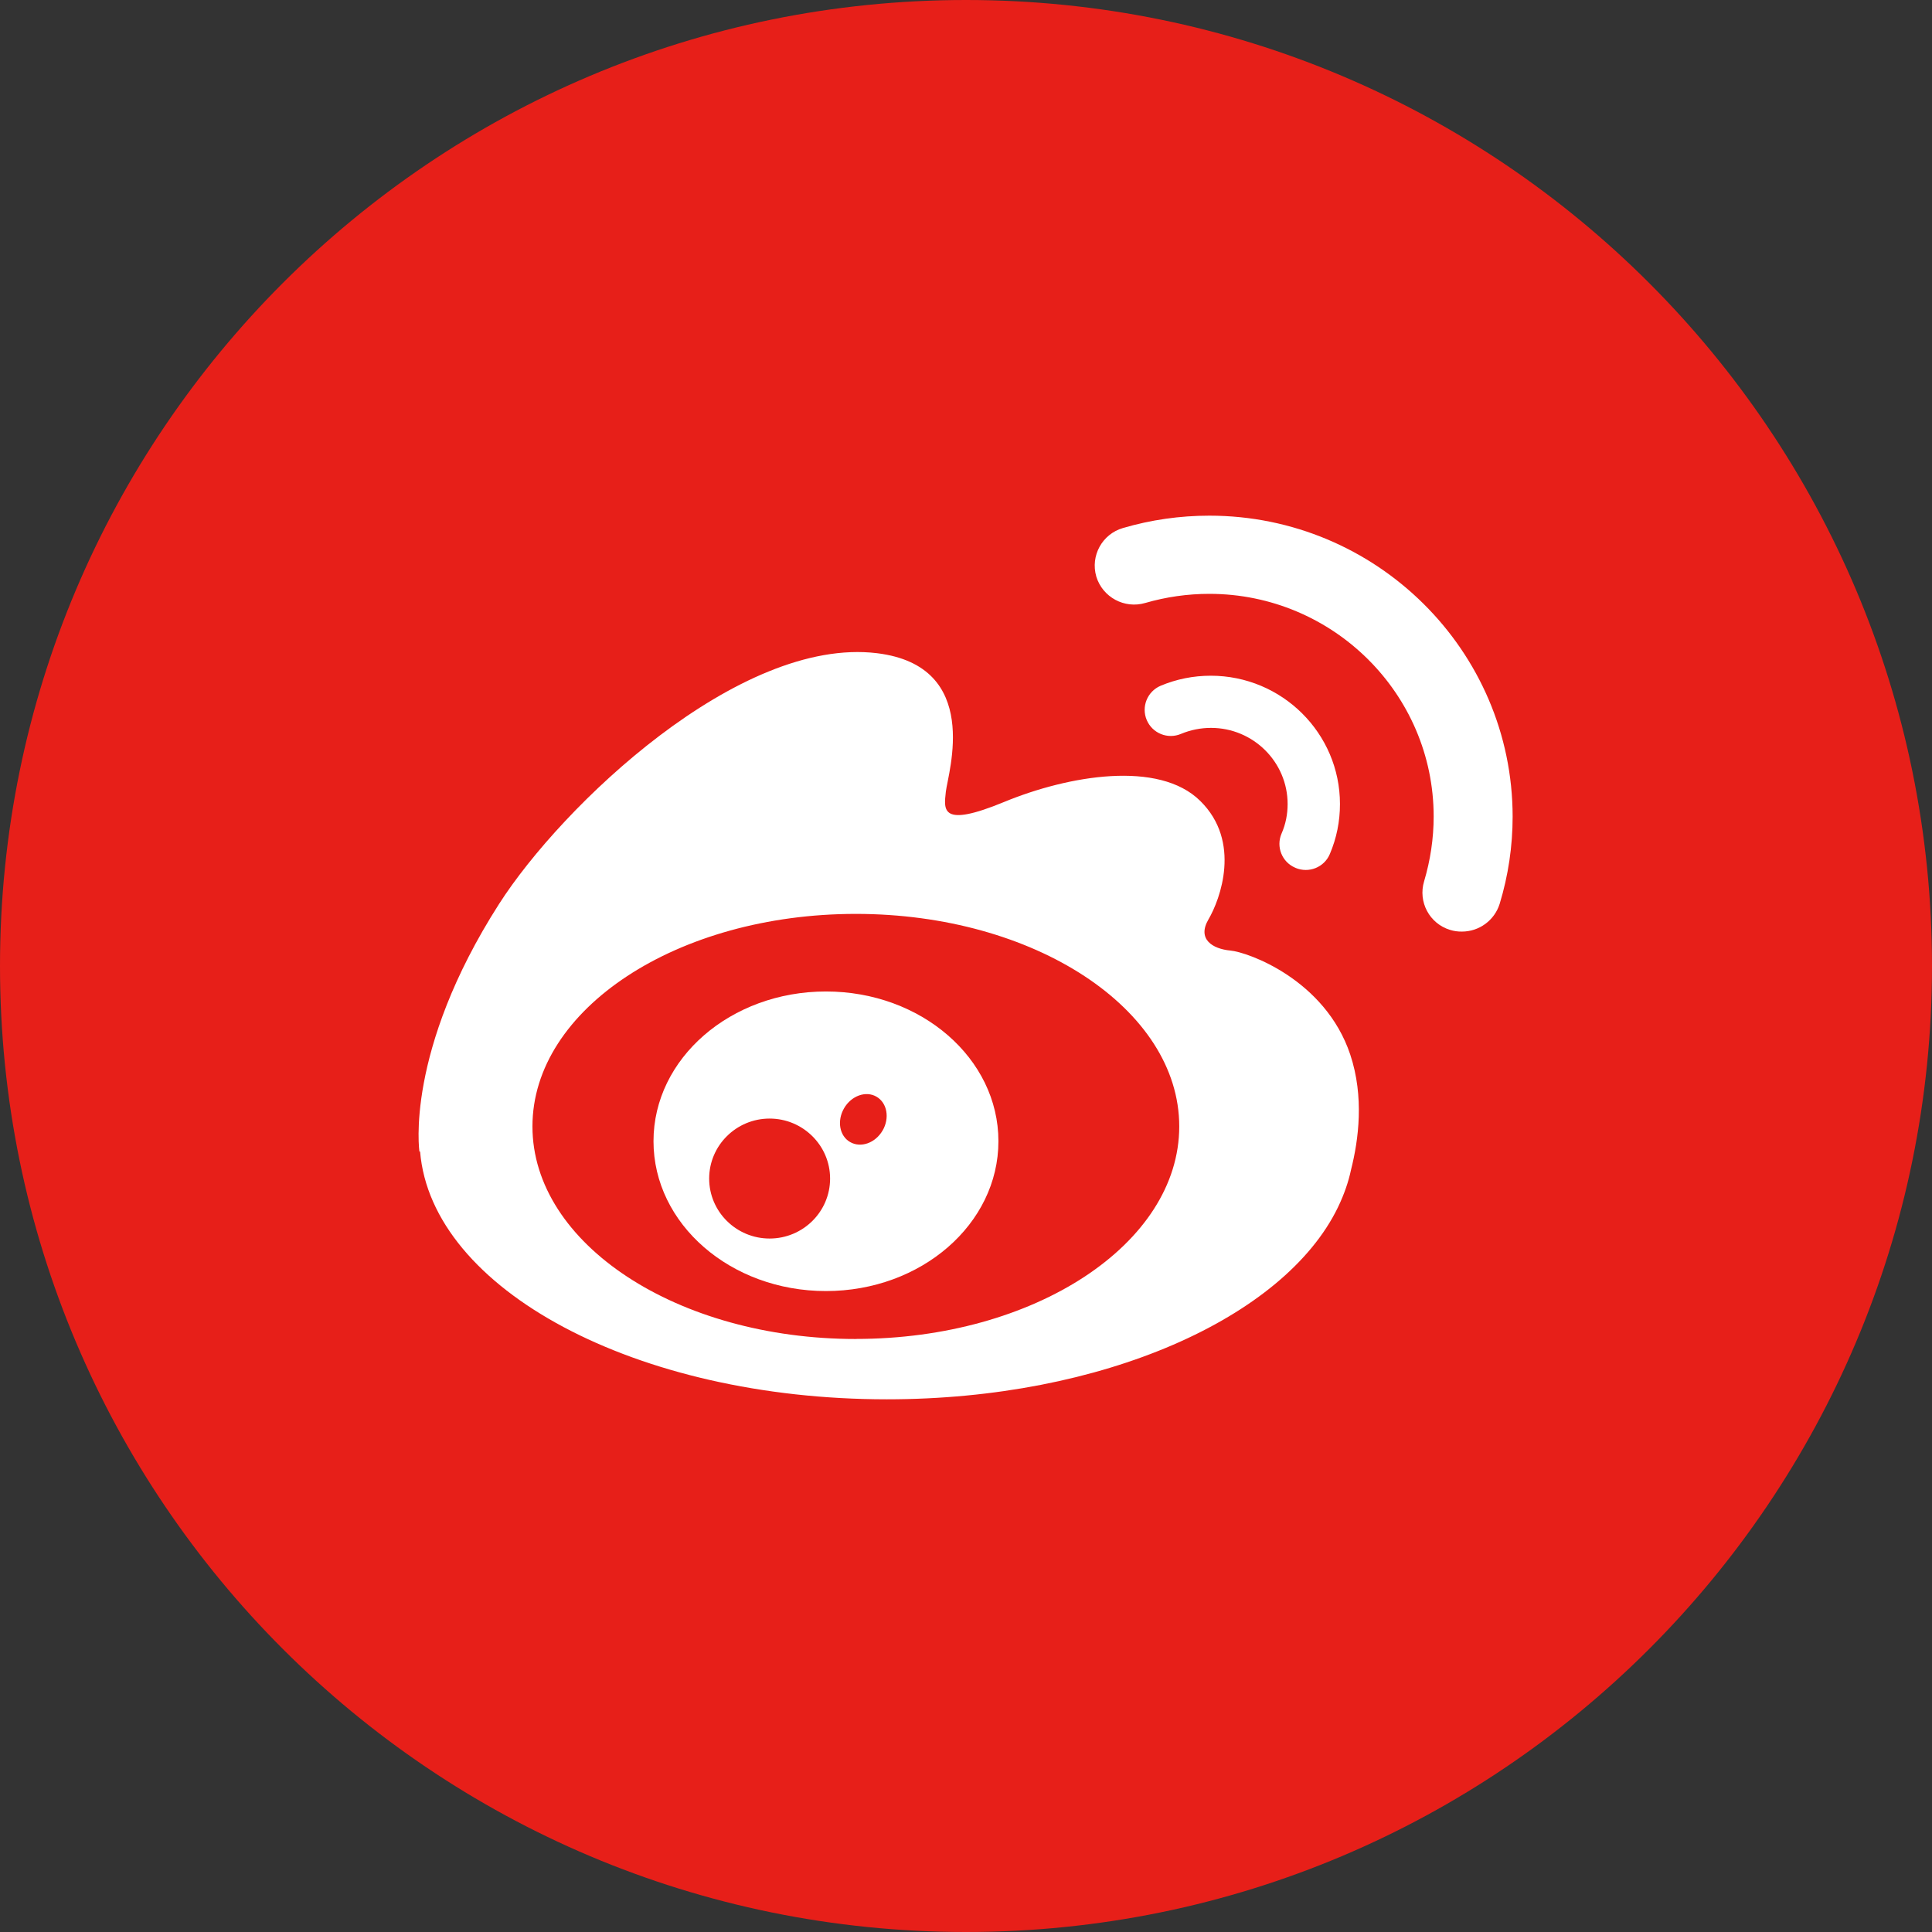 <?xml version="1.0" encoding="UTF-8"?>
<svg width="32px" height="32px" viewBox="0 0 32 32" version="1.1" xmlns="http://www.w3.org/2000/svg" xmlns:xlink="http://www.w3.org/1999/xlink">
    <rect x="0" y="0" width="32" height="32" fill="#333333" stroke="none"/>
    <title>微博</title>
    <g id="页面-1" stroke="none" stroke-width="1" fill="none" fill-rule="evenodd">
        <g id="1440-登录-交互提示" transform="translate(-1031, -526)" fill-rule="nonzero">
            <g id="编组" transform="translate(190, 112)">
                <g id="内容" transform="translate(606, 0)">
                    <g id="编组-4" transform="translate(40, 376)">
                        <g id="微博" transform="translate(195, 38)">
                            <path d="M16,32 C7.163,32 0,24.837 0,16 C0,7.163 7.163,0 16,0 C24.837,0 32,7.163 32,16 C32,24.837 24.837,32 16,32 Z" id="路径" fill="#E71F19"></path>
                            <path d="M22.364,17.466 C21.948,16.224 20.669,15.77 20.378,15.744 C20.087,15.717 19.823,15.558 20.016,15.228 C20.21,14.898 20.566,13.94 19.88,13.266 C19.194,12.587 17.696,12.844 16.634,13.282 C15.577,13.719 15.634,13.414 15.666,13.114 C15.702,12.798 16.273,11.033 14.526,10.819 C12.238,10.541 9.303,13.352 8.267,14.971 C6.7,17.418 6.947,19.073 6.947,19.073 L6.958,19.073 C7.146,21.357 10.536,23.177 14.69,23.177 C18.262,23.177 21.27,21.829 22.16,19.998 C22.16,19.998 22.162,19.99 22.17,19.977 C22.263,19.78 22.334,19.58 22.378,19.372 C22.502,18.881 22.598,18.168 22.364,17.466 L22.364,17.466 Z M14.176,22.178 C11.218,22.178 8.819,20.601 8.819,18.657 C8.819,16.713 11.216,15.137 14.176,15.137 C17.133,15.137 19.532,16.713 19.532,18.657 C19.532,20.603 17.132,22.177 14.176,22.177 L14.176,22.178 Z M21.458,14.375 L21.458,14.375 C21.679,14.468 21.933,14.366 22.026,14.146 C22.138,13.883 22.194,13.606 22.194,13.317 C22.194,12.145 21.234,11.192 20.054,11.192 C19.766,11.192 19.486,11.248 19.222,11.359 L19.222,11.359 C19.003,11.453 18.9,11.707 18.994,11.927 C19.088,12.147 19.342,12.249 19.562,12.155 L19.562,12.155 C19.719,12.09 19.887,12.056 20.058,12.056 C20.758,12.056 21.327,12.622 21.327,13.317 C21.327,13.486 21.295,13.651 21.226,13.808 L21.226,13.808 C21.133,14.025 21.233,14.277 21.45,14.371 C21.452,14.372 21.455,14.373 21.458,14.374 L21.458,14.375 Z" id="形状" fill="#FFFFFF"></path>
                            <path d="M20.03,8.541 C19.543,8.541 19.062,8.61 18.599,8.746 L18.599,8.746 C18.256,8.846 18.058,9.205 18.158,9.549 C18.158,9.549 18.158,9.55 18.158,9.55 L18.158,9.55 C18.263,9.893 18.625,10.088 18.969,9.987 C19.314,9.887 19.67,9.836 20.03,9.836 C22.078,9.836 23.746,11.492 23.746,13.524 C23.746,13.889 23.691,14.25 23.588,14.596 L23.588,14.596 C23.484,14.938 23.677,15.299 24.018,15.402 C24.082,15.422 24.147,15.431 24.214,15.43 L24.214,15.43 C24.5,15.43 24.753,15.244 24.839,14.971 L24.839,14.971 C24.982,14.502 25.054,14.015 25.054,13.525 C25.052,10.776 22.798,8.541 20.03,8.541 L20.03,8.541 Z M13.68,16.422 C12.102,16.422 10.824,17.531 10.824,18.902 C10.824,20.274 12.102,21.384 13.68,21.384 C15.258,21.384 16.537,20.274 16.537,18.902 C16.537,17.531 15.258,16.422 13.681,16.422 L13.68,16.422 Z M12.747,20.514 C12.195,20.514 11.746,20.069 11.746,19.521 C11.746,18.973 12.195,18.527 12.747,18.527 C13.299,18.527 13.749,18.973 13.749,19.521 C13.749,20.069 13.3,20.514 12.747,20.514 Z M14.619,18.724 C14.499,18.932 14.258,19.018 14.081,18.916 C13.904,18.816 13.86,18.565 13.98,18.357 C14.1,18.149 14.342,18.062 14.518,18.165 C14.695,18.268 14.738,18.519 14.619,18.725 L14.619,18.724 Z" id="形状" fill="#FFFFFF"></path>
                        </g>
                    </g>
                </g>
            </g>
        </g>
    </g>
</svg>